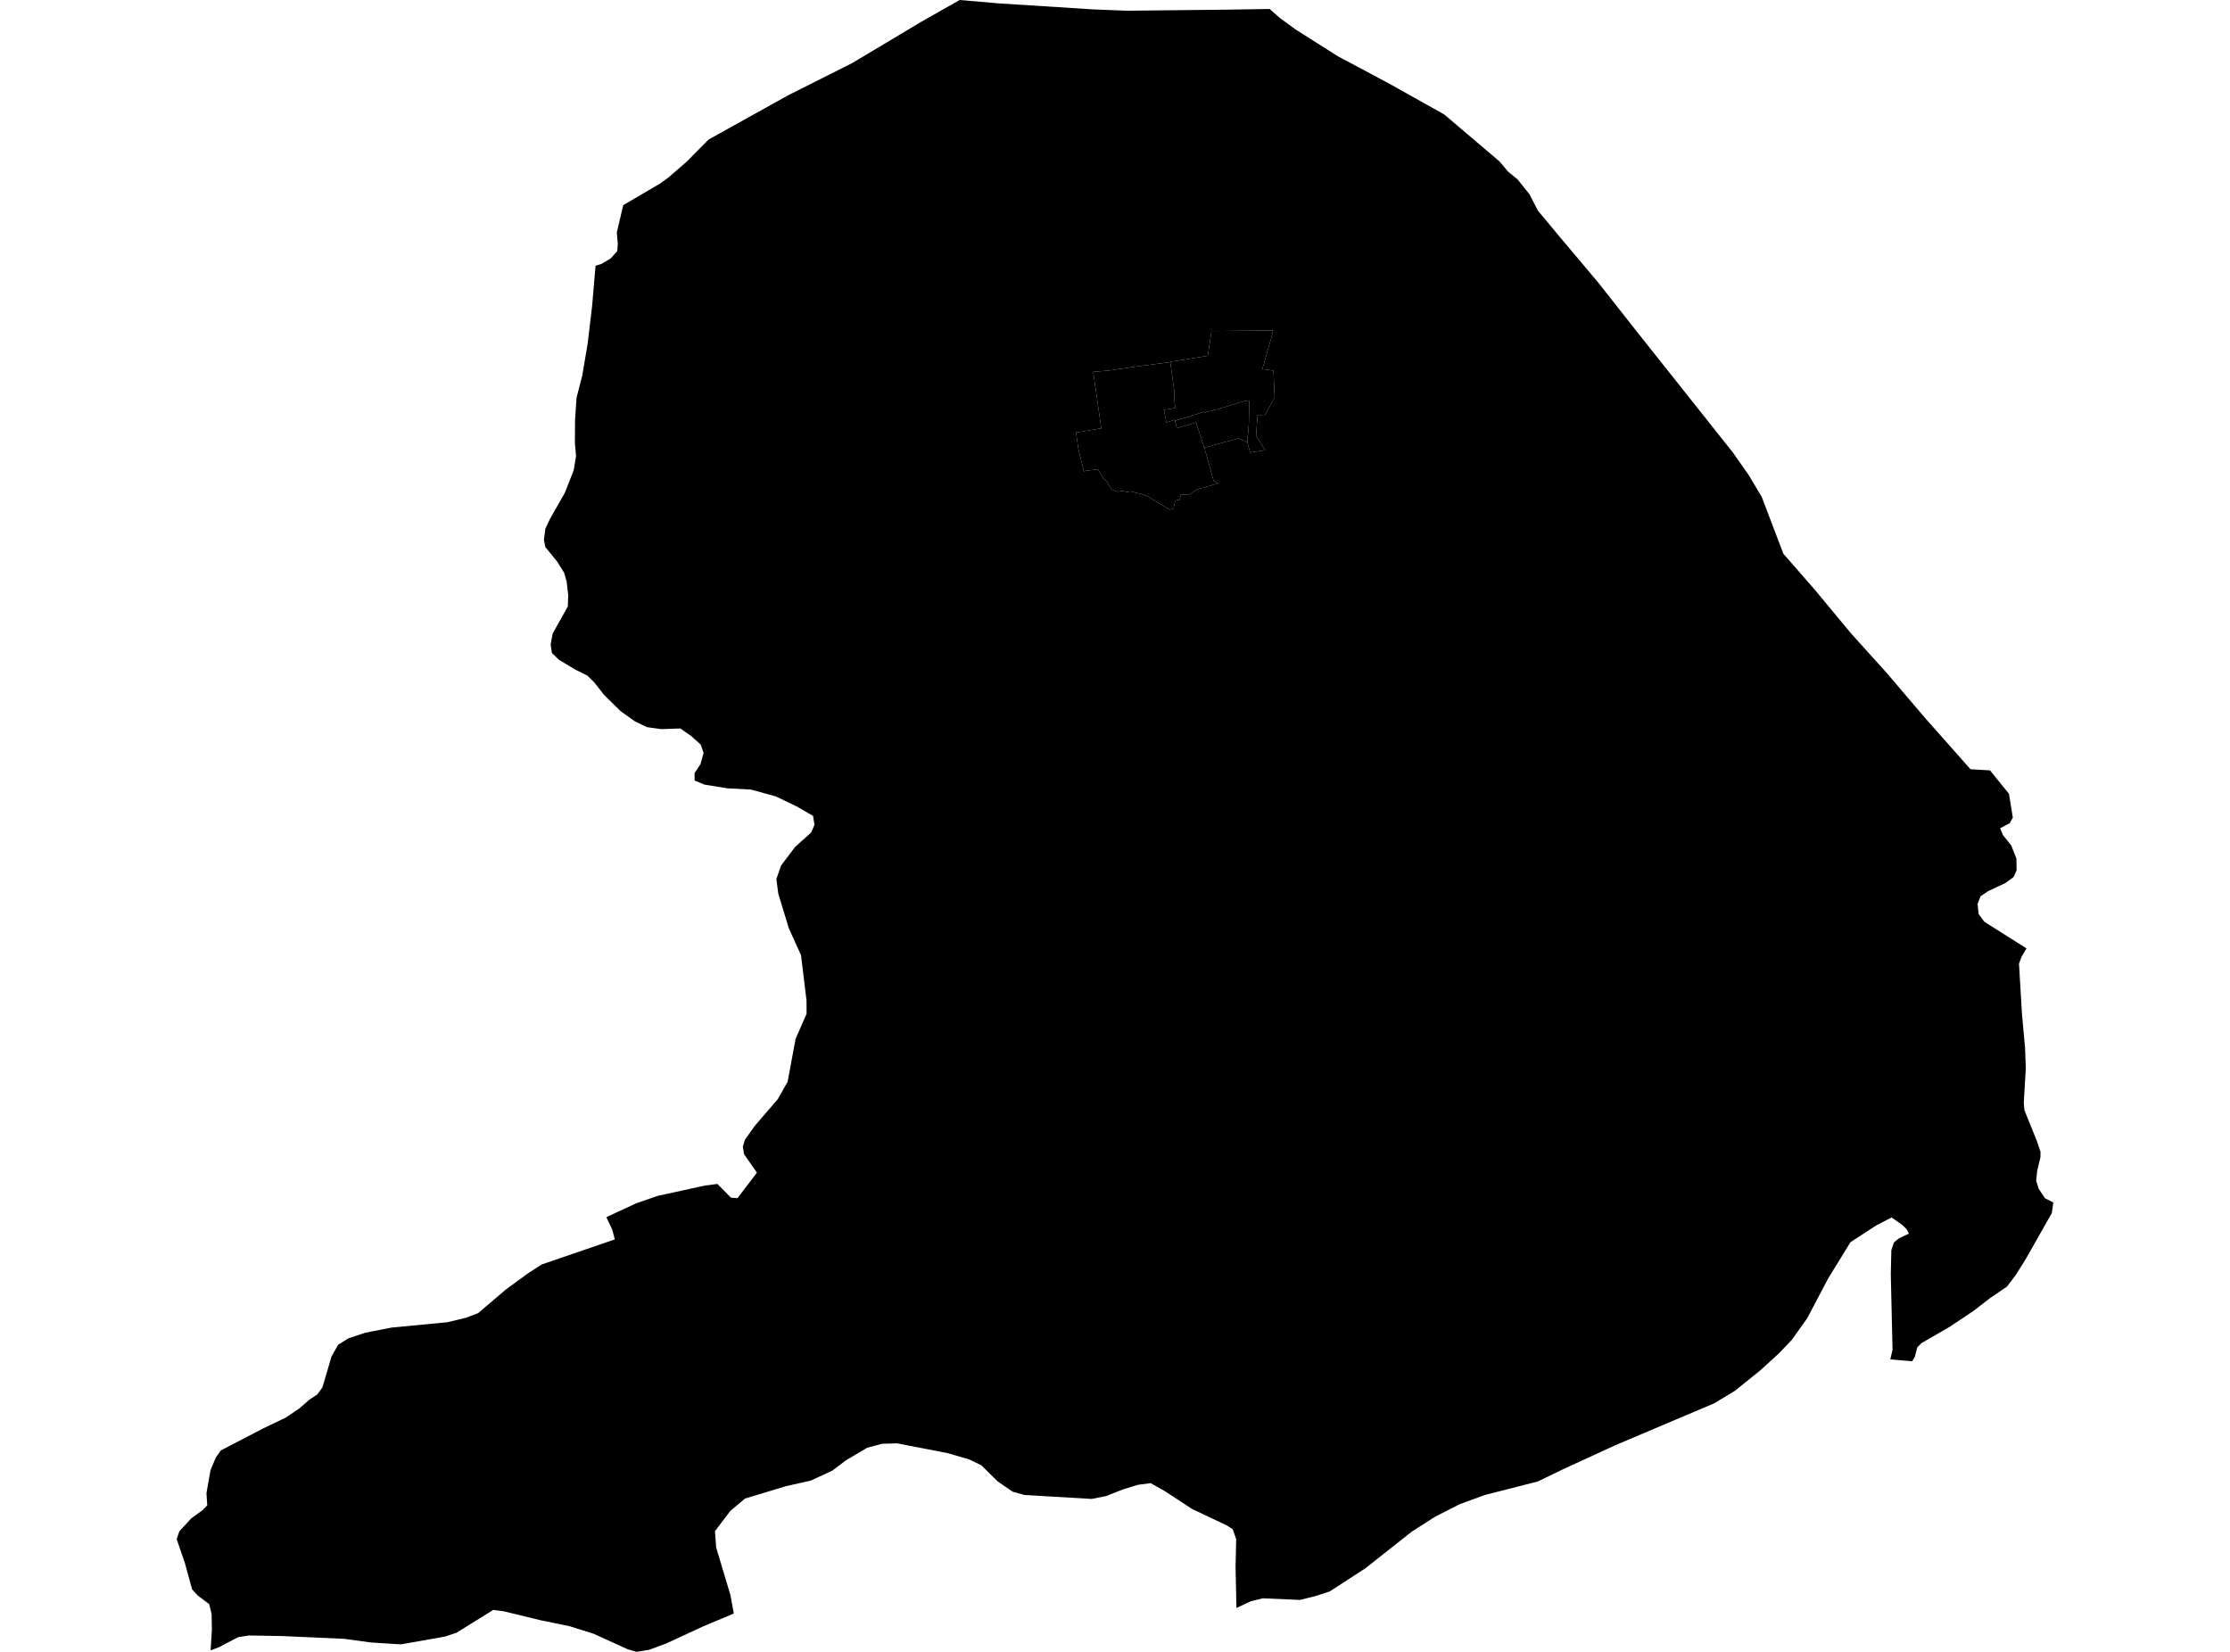 <?xml version='1.0'?>
<svg  baseProfile = 'tiny' width = '540' height = '400' stroke-linecap = 'round' stroke-linejoin = 'round' version='1.1' xmlns='http://www.w3.org/2000/svg'>
<path id='1401001001' title='1401001001'  d='M 284.552 101.886 284.964 103.702 289.644 102.287 290.914 106.231 291.26 107.312 291.616 108.415 291.638 108.404 293.889 116.427 294.146 116.571 294.992 117.051 289.845 118.521 288.028 119.714 285.956 119.747 285.666 121.04 284.574 121.184 284.173 123.157 283.259 123.413 280.552 121.797 278.268 120.371 276.663 119.714 273.722 118.967 272.93 119.168 271.827 118.878 270.613 119.079 269.253 118.555 268.44 117.396 268.006 116.549 267.136 115.825 265.877 113.641 262.891 113.998 262.512 114.198 261.131 108.75 260.562 104.727 266.68 103.724 264.73 90.042 268.741 89.696 274.758 88.805 283.393 87.69 284.385 94.888 284.429 97.551 284.608 98.822 281.855 99.256 282.435 102.298 284.496 101.652 284.552 101.886 Z' />
<path id='1401002001' title='1401002001'  d='M 302.034 107.078 299.806 106.176 291.638 108.404 291.616 108.415 291.26 107.312 290.914 106.231 289.644 102.287 284.964 103.702 284.552 101.886 286.123 101.418 289.644 100.315 291.594 99.691 291.65 99.914 293.109 99.535 295.951 98.766 298.502 97.975 301.366 97.117 301.778 97.005 302.469 97.017 302.491 98.521 302.447 100.66 302.424 102.354 302.291 104.293 302.09 106.187 302.034 107.078 Z' />
<path id='1401002002' title='1401002002'  d='M 302.034 107.078 302.09 106.187 302.291 104.293 302.424 102.354 302.447 100.66 302.491 98.521 302.469 97.017 301.778 97.005 301.366 97.117 298.502 97.975 295.951 98.766 293.109 99.535 291.65 99.914 291.594 99.691 289.644 100.315 286.123 101.418 284.552 101.886 284.496 101.652 282.435 102.298 281.855 99.256 284.608 98.822 284.429 97.551 284.385 94.888 283.393 87.69 283.382 87.612 292.474 86.164 293.366 80.158 293.544 80.158 308.274 80.025 307.995 81.295 305.667 89.384 308.374 89.73 308.653 96.214 306.346 100.46 304.519 100.493 304.163 105.552 306.369 109.006 302.981 109.53 302.736 109.563 302.034 107.078 Z' />
<path id='1401003001' title='1401003001'  d='M 365.167 41.539 367.473 43.433 370.382 47.054 372.41 51.01 377.635 57.283 387.006 68.414 396.31 80.225 396.522 80.492 419.631 109.585 423.508 115.123 426.628 120.36 431.832 134.065 439.464 142.812 448.334 153.497 456.947 163.035 466.083 173.765 477.159 186.267 481.883 186.546 486.474 192.206 487.221 196.808 487.41 197.967 486.675 199.315 484.335 200.563 485.025 202.212 487.031 204.73 488.279 207.894 488.324 210.758 487.599 212.374 485.571 213.844 481.449 215.783 479.599 217.031 478.875 218.87 479.131 221.332 480.502 223.193 490.719 229.655 489.549 231.639 488.903 233.355 489.627 245.522 490.385 253.924 490.552 258.748 490.062 267.038 490.218 268.832 493.237 276.297 494.118 278.927 494.095 280.231 493.304 283.551 493.07 285.924 493.683 287.885 495.187 290.147 497.215 291.184 496.848 293.746 490.608 304.766 488.123 308.744 485.984 311.552 481.883 314.349 477.794 317.502 472.1 321.301 465.259 325.257 464.245 326.304 463.699 328.511 463.053 329.636 457.738 329.179 458.284 326.85 457.86 308.599 457.994 302.727 458.629 300.844 459.821 299.875 462.25 298.727 461.705 297.657 460.613 296.599 458.05 294.805 454.25 296.788 448.111 300.777 442.684 309.591 437.626 319.207 433.915 324.41 430.807 327.686 426.316 331.786 420.077 336.812 415.04 339.842 408.232 342.728 408.165 342.75 391.006 350.026 378.404 355.82 372.387 358.74 362.95 361.147 359.607 361.993 353.49 364.233 347.573 367.241 341.879 370.874 335.874 375.62 330.615 379.777 322.057 385.325 322.057 385.337 318.648 386.462 314.781 387.42 305.778 387.03 302.892 387.743 299.405 389.37 299.193 379.398 299.349 372.723 298.513 370.317 297.121 369.403 288.63 365.381 282.101 361.102 278.635 359.141 275.527 359.553 271.85 360.69 267.861 362.272 264.351 362.963 248.116 362.016 245.208 361.213 241.598 358.729 237.62 354.807 234.656 353.38 229.364 351.854 217.207 349.503 213.597 349.614 210.009 350.561 204.929 353.559 201.541 356.121 196.327 358.528 190.287 359.887 180.404 362.874 176.839 365.882 173.128 370.774 173.418 374.707 176.861 386.195 177.697 390.707 170.175 393.872 161.373 397.95 157.206 399.499 154.142 400 151.991 399.365 143.735 395.61 137.907 393.783 130.854 392.334 122.085 390.195 119.444 389.838 110.542 395.365 107.745 396.301 97.082 398.184 89.817 397.727 83.388 396.847 68.223 396.167 60.289 396.033 57.671 396.434 52.991 398.886 50.997 399.632 51.309 394.707 51.242 390.863 50.674 388.457 47.877 386.351 46.517 384.858 44.757 378.44 42.785 372.701 43.42 370.807 46.317 367.676 49.08 365.659 50.183 364.523 49.994 361.57 50.974 356.01 52.256 352.946 53.481 351.219 63.81 345.848 69.248 343.252 72.602 340.957 74.886 338.951 76.825 337.67 78.084 335.943 80.279 328.477 81.883 325.636 84.39 324.065 88.513 322.705 94.775 321.48 108.346 320.176 112.915 319.073 115.756 317.992 122.564 312.198 127.846 308.343 131.199 306.181 148.882 300.12 148.258 297.758 146.832 294.738 149.094 293.679 154.041 291.395 159.178 289.601 170.499 287.128 173.708 286.682 177.017 290.025 178.577 290.136 183.29 283.963 180.181 279.495 179.88 277.668 180.393 275.963 182.789 272.609 188.338 266.158 190.722 261.957 192.65 251.584 195.313 245.5 195.302 242.269 193.964 231.282 191.001 224.753 188.46 216.374 188.003 212.853 189.151 209.566 192.549 205.075 196.416 201.61 197.229 199.716 196.884 197.565 195.446 196.741 193.062 195.348 187.847 192.841 181.842 191.192 176.137 190.891 170.588 190 168.214 189.008 168.181 187.214 169.618 185.041 170.376 182.345 169.674 180.295 167.368 178.233 164.749 176.395 160.159 176.562 156.671 176.083 153.707 174.657 150.275 172.205 146.286 168.283 143.924 165.275 142.242 163.603 139.367 162.177 137.194 160.874 135.367 159.782 133.64 158.11 133.339 156.049 133.829 153.408 137.506 146.845 137.595 144.16 137.227 140.895 136.615 138.711 134.876 135.926 132.057 132.483 131.712 130.745 132.069 128.004 133.227 125.563 136.782 119.324 138.921 113.875 139.489 110.454 139.211 107.279 139.255 101.596 139.612 96.304 140.994 90.955 142.297 83.234 143.389 74.03 144.214 64.347 145.629 63.913 147.88 62.587 149.462 60.804 149.607 59.144 149.362 56.291 150.921 49.673 159.802 44.469 161.785 43.043 166.309 39.121 171.579 33.795 190.867 23.065 206.321 15.298 223.113 5.259 232.394 0 241.899 0.825 261.654 2.072 264.897 2.284 272.886 2.596 273.777 2.585 297.009 2.34 307.45 2.173 309.934 4.368 313.723 7.131 323.996 13.638 329.01 16.301 336.776 20.457 349.735 27.722 353.768 31.154 361.323 37.572 363.083 39.065 365.167 41.539 Z M 283.393 87.69 274.758 88.805 268.741 89.696 264.73 90.042 266.68 103.724 260.562 104.727 261.131 108.75 262.512 114.198 262.891 113.998 265.877 113.641 267.136 115.825 268.006 116.549 268.44 117.396 269.253 118.555 270.613 119.079 271.827 118.878 272.93 119.168 273.722 118.967 276.663 119.714 278.268 120.371 280.552 121.797 283.259 123.413 284.173 123.157 284.574 121.184 285.666 121.04 285.956 119.747 288.028 119.714 289.845 118.521 294.992 117.051 294.146 116.571 293.889 116.427 291.638 108.404 299.806 106.176 302.034 107.078 302.736 109.563 302.981 109.53 306.369 109.006 304.163 105.552 304.519 100.493 306.346 100.46 308.653 96.214 308.374 89.73 305.667 89.384 307.995 81.295 308.274 80.025 293.544 80.158 293.366 80.158 292.474 86.164 283.382 87.612 283.393 87.69 Z' />
</svg>